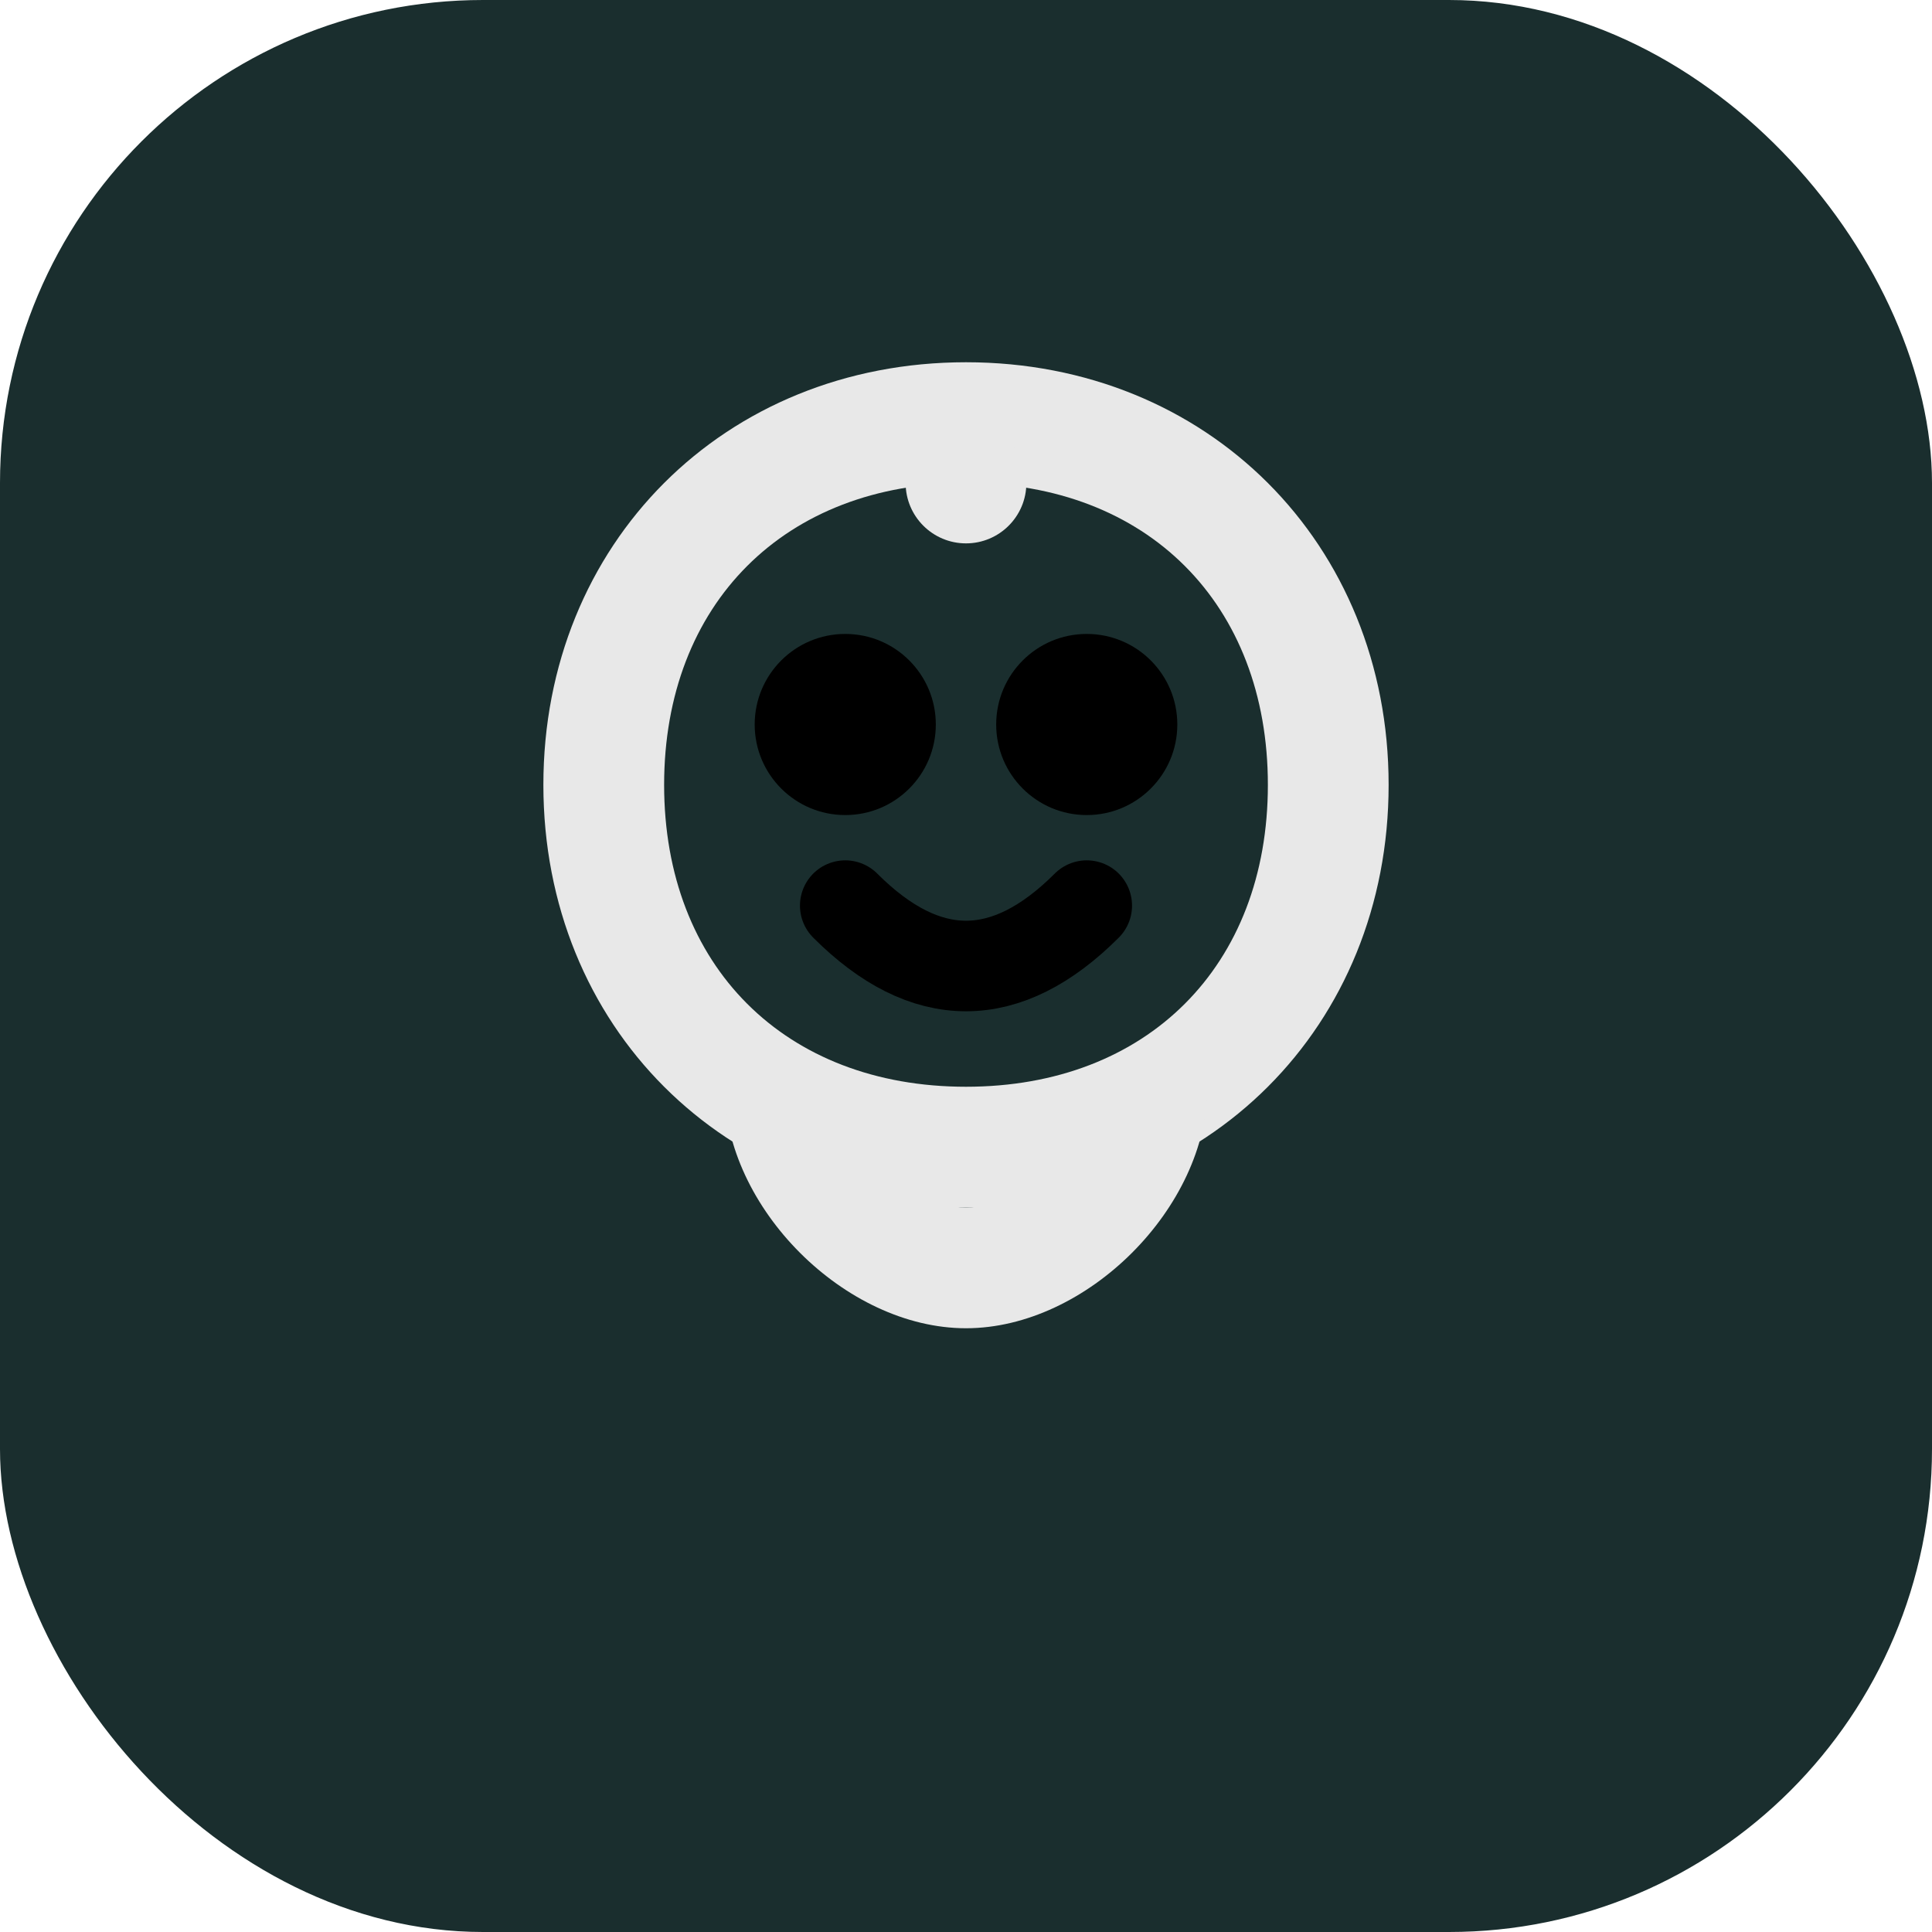 <svg width="32" height="32" viewBox="0 0 32 32" fill="none" xmlns="http://www.w3.org/2000/svg">
  <!-- Background with rounded corners -->
  <rect width="32" height="32" rx="8" fill="#1a2e2e"/>
  
  <!-- Ghost body -->
  <path d="M16 6C12 6 9 9 9 13C9 17 12 20 16 20C20 20 23 17 23 13C23 9 20 6 16 6ZM16 18C13 18 11 16 11 13C11 10 13 8 16 8C19 8 21 10 21 13C21 16 19 18 16 18Z" fill="#e8e8e8"/>
  
  <!-- Ghost bottom wavy part -->
  <path d="M12 18C12 20 14 22 16 22C18 22 20 20 20 18L18 18C18 19 17 20 16 20C15 20 14 19 14 18L12 18Z" fill="#e8e8e8"/>
  
  <!-- Ghost antenna -->
  <circle cx="16" cy="8" r="1" fill="#e8e8e8"/>
  
  <!-- Eyes -->
  <circle cx="14" cy="12" r="1.5" fill="#000000"/>
  <circle cx="18" cy="12" r="1.5" fill="#000000"/>
  
  <!-- Smile -->
  <path d="M14 15Q16 17 18 15" stroke="#000000" stroke-width="1.5" stroke-linecap="round" fill="none"/>
</svg> 